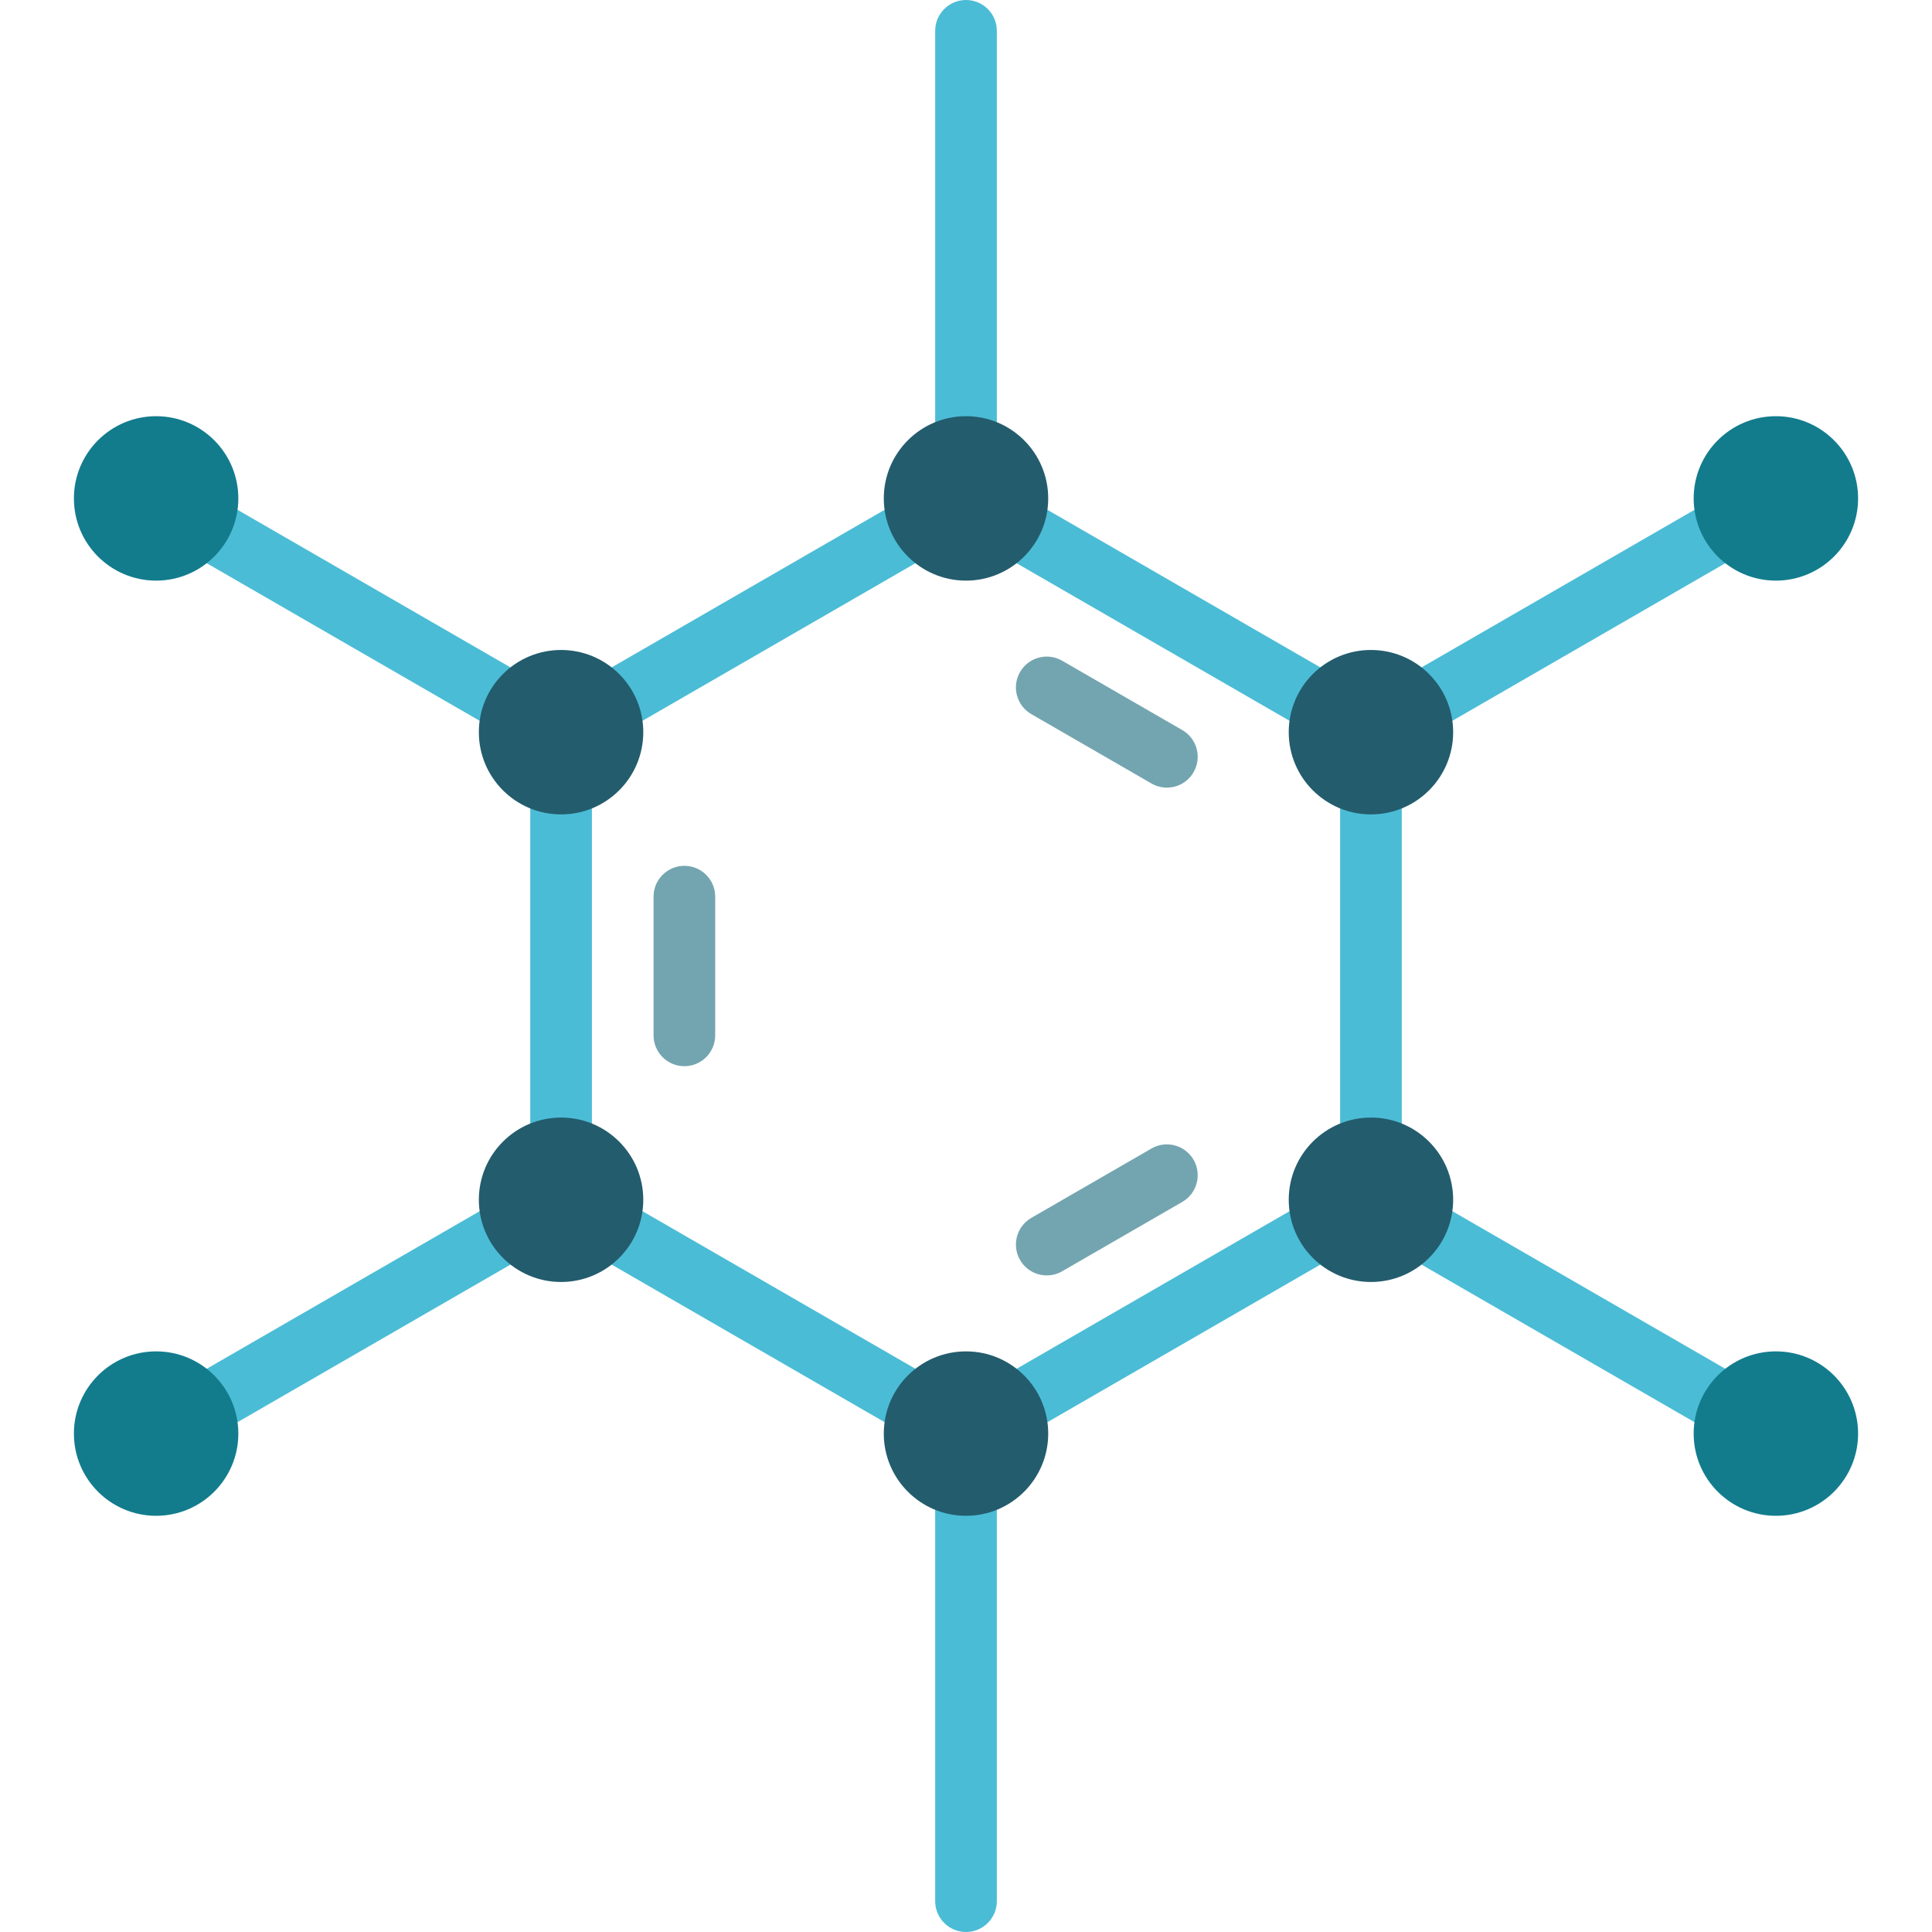 <!DOCTYPE svg PUBLIC "-//W3C//DTD SVG 1.1//EN" "http://www.w3.org/Graphics/SVG/1.1/DTD/svg11.dtd">
<!-- Uploaded to: SVG Repo, www.svgrepo.com, Transformed by: SVG Repo Mixer Tools -->
<svg height="800px" width="800px" version="1.1" id="Layer_1" xmlns="http://www.w3.org/2000/svg" xmlns:xlink="http://www.w3.org/1999/xlink" viewBox="0 0 512 512" xml:space="preserve" fill="#000000">
<g id="SVGRepo_bgCarrier" stroke-width="0"/>
<g id="SVGRepo_tracerCarrier" stroke-linecap="round" stroke-linejoin="round"/>
<g id="SVGRepo_iconCarrier"> <g> <path style="fill:#73a5b0;" d="M309.227,208.727c-1.386,0-2.791-0.353-4.078-1.096l-31.835-18.381 c-3.908-2.256-5.246-7.253-2.99-11.161c2.256-3.908,7.253-5.247,11.16-2.99l31.836,18.381c3.908,2.256,5.246,7.253,2.99,11.16 C314.797,207.262,312.05,208.727,309.227,208.727z"/> <path style="fill:#73a5b0;" d="M181.367,282.552c-4.512,0-8.17-3.658-8.17-8.17v-36.76c0-4.512,3.658-8.17,8.17-8.17 c4.512,0,8.17,3.658,8.17,8.17v36.76C189.537,278.894,185.879,282.552,181.367,282.552z"/> <path style="fill:#73a5b0;" d="M277.408,337.996c-2.824,0-5.57-1.465-7.083-4.086c-2.256-3.908-0.917-8.904,2.99-11.161 l31.836-18.381c3.908-2.257,8.904-0.918,11.161,2.99c2.256,3.908,0.917,8.904-2.99,11.16L281.485,336.9 C280.199,337.642,278.793,337.996,277.408,337.996z"/> </g> <path style="fill:#4BBCD6;" d="M371.484,198.759l91.439-52.793l-8.17-14.151l-91.438,52.793l-99.144-57.241V8.17 c0-4.512-3.658-8.17-8.17-8.17c-4.512,0-8.17,3.658-8.17,8.17v119.198l-99.143,57.241l-91.437-52.792l-8.17,14.151l91.438,52.792 v114.48l-91.438,52.792l8.17,14.151l91.438-52.792l99.143,57.24V503.83c0,4.512,3.658,8.17,8.17,8.17c4.512,0,8.17-3.658,8.17-8.17 V384.632l99.143-57.241l91.437,52.792l8.17-14.151l-91.438-52.792V198.759z M256.001,370.481l-99.143-57.241V198.759l99.143-57.24 l99.143,57.241V313.24L256.001,370.481z"/> <g> <circle style="fill:#235C6D;" cx="363.314" cy="194.037" r="21.787"/> <circle style="fill:#235C6D;" cx="256.001" cy="132.085" r="21.787"/> <circle style="fill:#235C6D;" cx="148.688" cy="194.037" r="21.787"/> </g> <g> <circle style="fill:#127C8D;" cx="41.373" cy="132.085" r="21.787"/> <circle style="fill:#127C8D;" cx="41.373" cy="379.915" r="21.787"/> <circle style="fill:#127C8D;" cx="470.627" cy="132.085" r="21.787"/> <circle style="fill:#127C8D;" cx="470.627" cy="379.915" r="21.787"/> </g> <g> <circle style="fill:#235C6D;" cx="148.688" cy="317.952" r="21.787"/> <circle style="fill:#235C6D;" cx="256.001" cy="379.915" r="21.787"/> <circle style="fill:#235C6D;" cx="363.314" cy="317.952" r="21.787"/> </g> </g>
</svg>